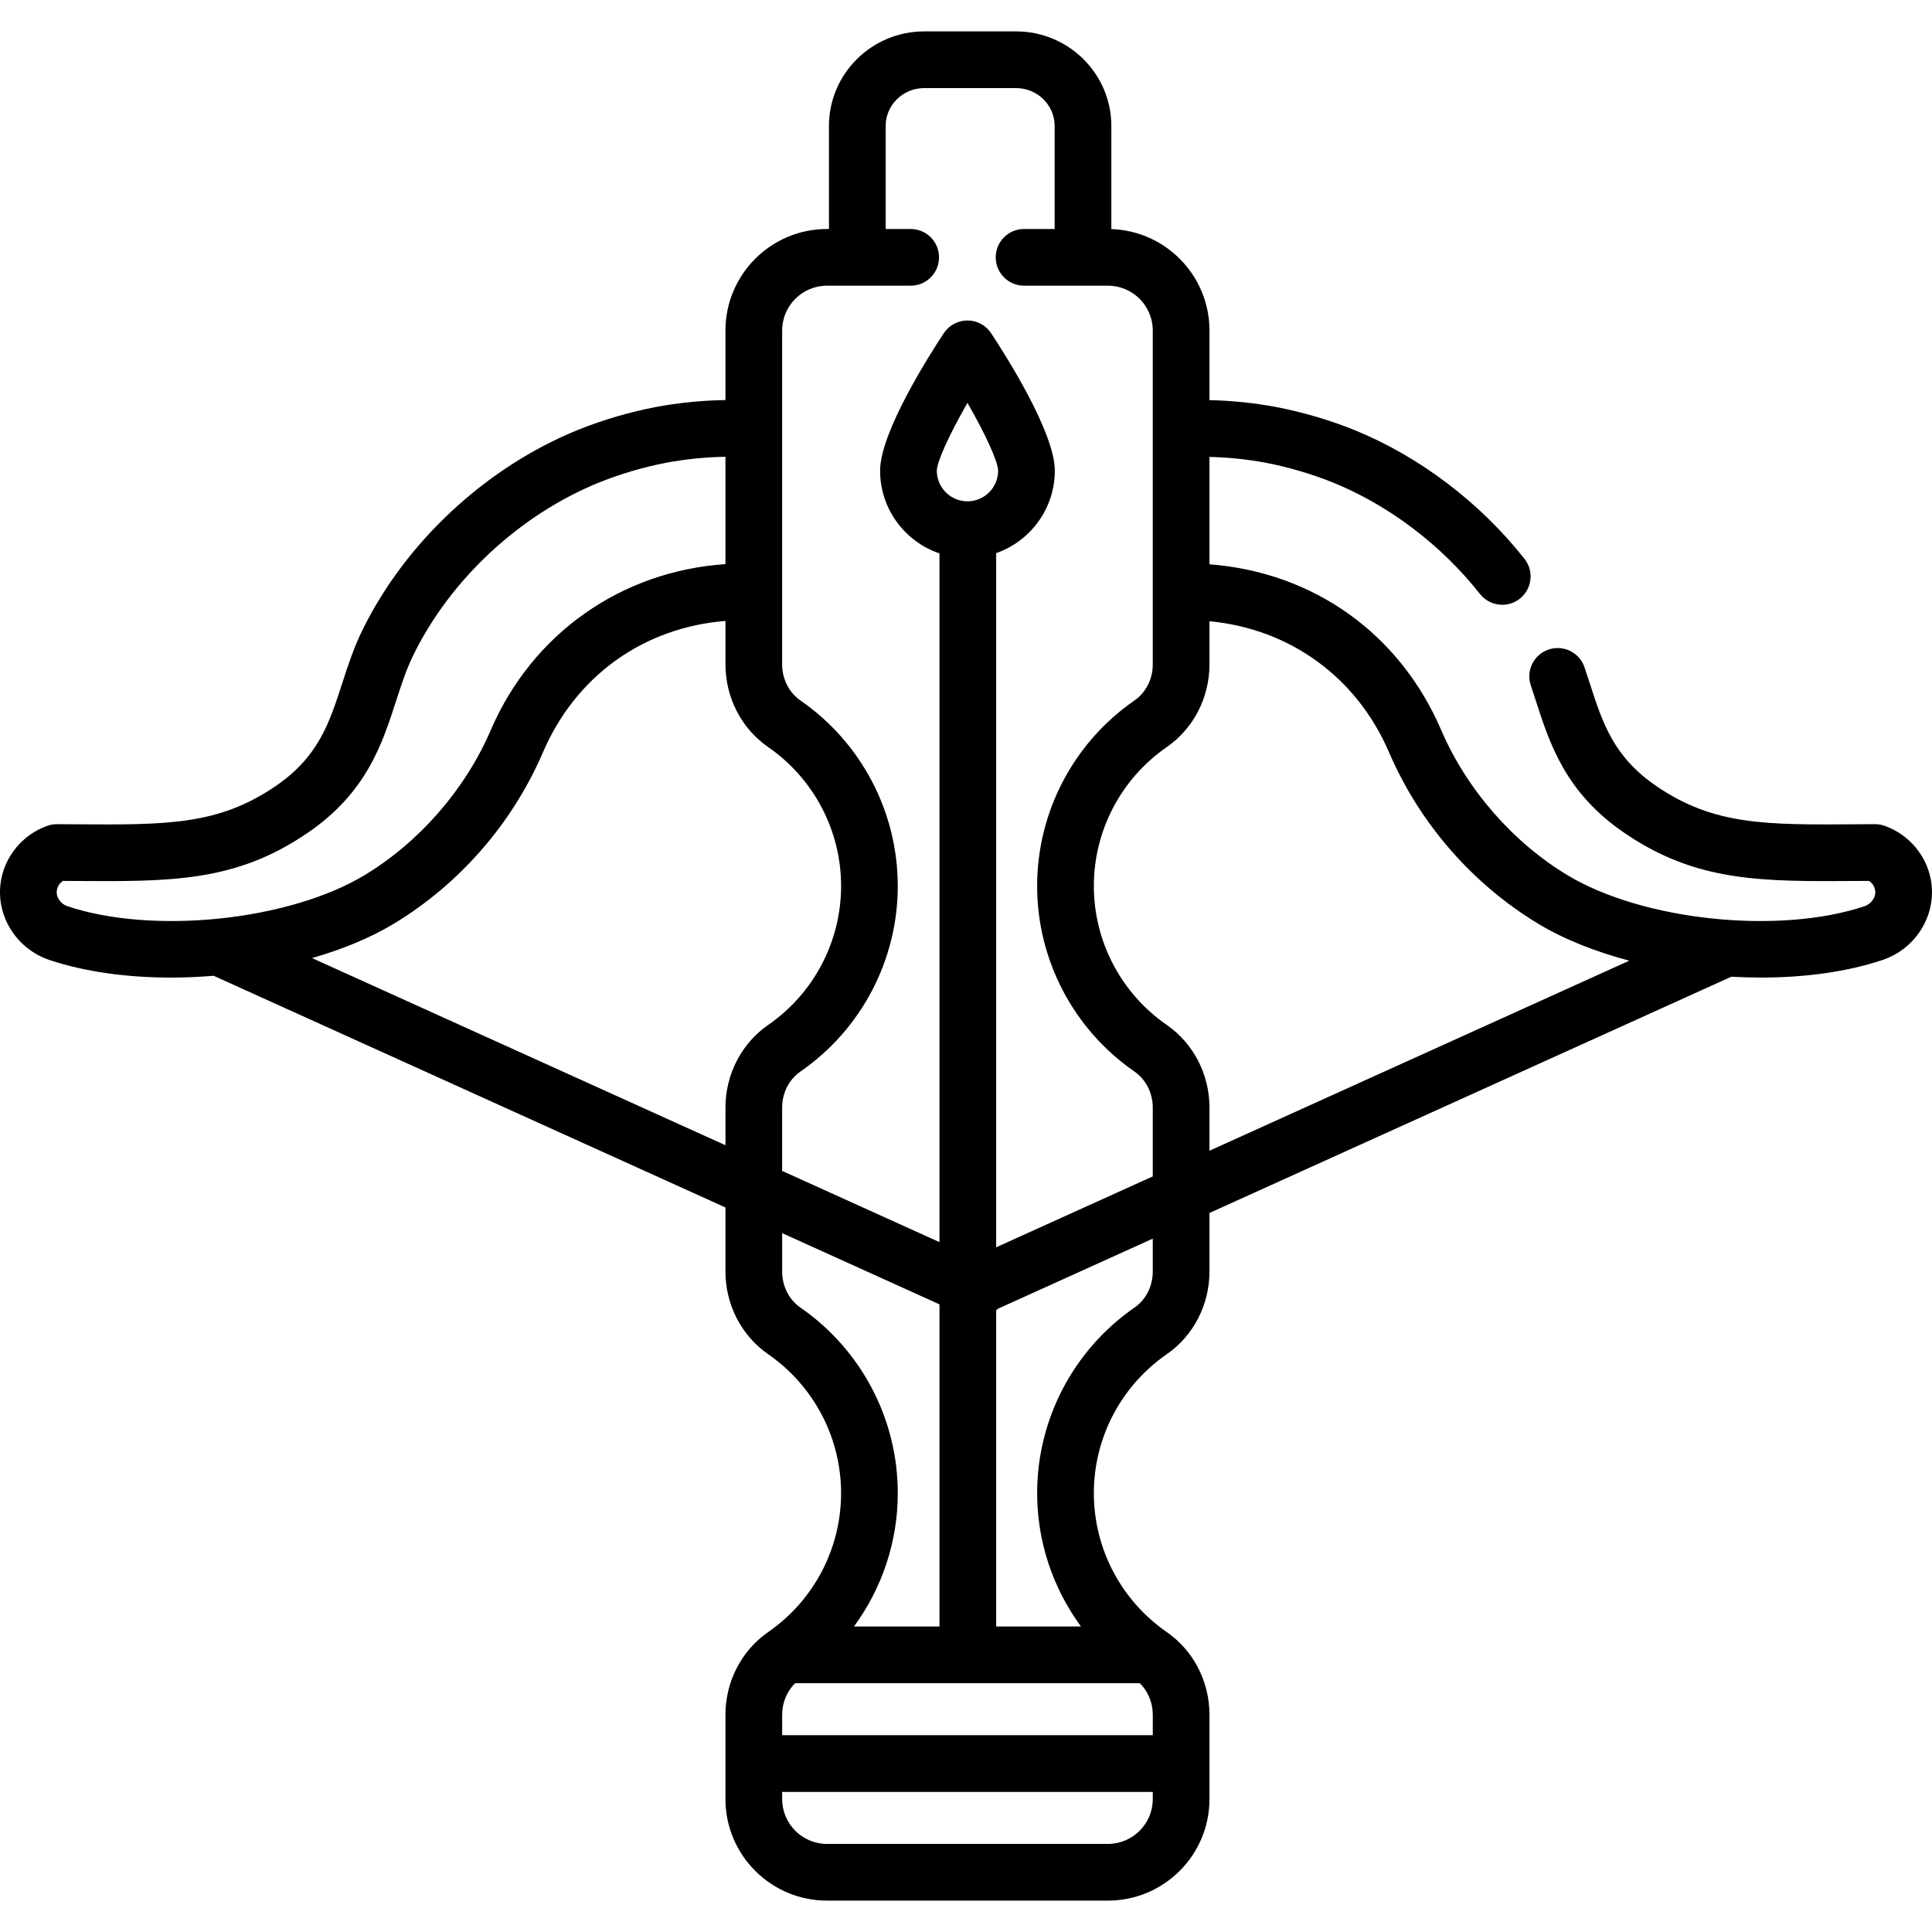 <svg id="Capa_1" enable-background="new 0 0 511.133 511.133" height="512" viewBox="0 0 511.133 511.133" width="512" xmlns="http://www.w3.org/2000/svg"><g><path d="m510.822 232.696c-1.202-6.407-5.737-11.784-11.889-14.097-.899-.358-1.892-.555-2.848-.555-.012 0-.025 0-.037 0l-4.538.029c-24.535.17-38.057.263-53.219-10.049-11.391-7.747-14.291-16.716-17.649-27.1-.474-1.465-.947-2.93-1.444-4.391-1.334-3.922-5.591-6.02-9.516-4.686-3.921 1.333-6.02 5.593-4.686 9.515.473 1.39.923 2.784 1.374 4.178 3.675 11.366 7.841 24.247 23.485 34.888 19.026 12.941 36.03 12.823 61.758 12.645l2.853-.018c.631.416 1.378 1.158 1.611 2.406.332 1.77-.907 3.658-2.82 4.298-22.651 7.572-58.633 3.806-78.572-8.224-14.501-8.749-26.672-22.735-33.392-38.372-10.969-25.521-33.769-41.772-61.312-43.87v-28.414c4.995.128 9.988.629 14.85 1.538 6.169 1.194 12.201 2.972 17.905 5.275 14.79 6.027 28.575 16.489 38.817 29.458 1.48 1.874 3.675 2.852 5.891 2.852 1.628 0 3.268-.527 4.644-1.615 3.251-2.567 3.805-7.283 1.237-10.534-11.821-14.969-27.777-27.062-44.951-34.061-6.617-2.672-13.579-4.725-20.739-6.111-5.808-1.086-11.737-1.693-17.653-1.823v-18.419c0-14.509-11.567-26.359-25.962-26.834v-27.281c0-13.795-11.304-25.018-25.198-25.018h-24.312c-13.895 0-25.199 11.223-25.199 25.018v27.259h-.526c-14.809 0-26.856 12.048-26.856 26.856v18.403c-6.18.091-12.375.706-18.48 1.848-7.113 1.377-14.075 3.43-20.714 6.111-24.172 9.851-45.408 29.595-56.809 52.817-2.376 4.84-3.932 9.652-5.437 14.304-3.358 10.385-6.257 19.354-17.65 27.103-15.161 10.311-28.67 10.218-53.218 10.049l-4.528-.029c-.985-.016-1.999.185-2.938.57-6.117 2.306-10.646 7.68-11.845 14.081-1.712 9.123 3.793 18.275 12.806 21.289 9.404 3.145 20.572 4.644 32.126 4.643 3.737 0 7.514-.165 11.285-.474l135.401 61.296v16.934c0 8.808 4.229 16.994 11.311 21.898 12.073 8.359 19.281 22.096 19.281 36.747s-7.208 28.389-19.281 36.747c-7.082 4.904-11.311 13.09-11.311 21.897v22.297c0 14.809 12.048 26.857 26.856 26.857h74.341c14.809 0 26.856-12.048 26.856-26.857v-22.297c0-8.808-4.229-16.994-11.311-21.897-12.073-8.359-19.281-22.096-19.281-36.747s7.208-28.388 19.281-36.747c7.082-4.904 11.311-13.09 11.311-21.898v-15.479l138.072-62.505c2.621.15 5.238.228 7.835.228 11.553 0 22.724-1.499 32.126-4.643 9.012-3.014 14.519-12.165 12.808-21.289zm-303.894-145.257c0-6.538 5.318-11.856 11.856-11.856h22.148c4.143 0 7.5-3.358 7.5-7.5s-3.357-7.5-7.5-7.5h-6.622v-27.259c0-5.524 4.575-10.018 10.199-10.018h24.311c5.623 0 10.198 4.494 10.198 10.018v27.259h-8.087c-4.143 0-7.5 3.358-7.5 7.5s3.357 7.5 7.5 7.5h22.192c6.538 0 11.856 5.319 11.856 11.856v88.321c0 3.887-1.813 7.463-4.85 9.565-16.119 11.16-25.742 29.507-25.742 49.08 0 19.572 9.623 37.92 25.742 49.079 3.037 2.103 4.85 5.679 4.85 9.565v18.18l-41.428 18.754v-183.643c9.02-3.151 15.511-11.739 15.511-21.82 0-10.092-12.9-30.392-16.853-36.373-1.389-2.101-3.739-3.364-6.257-3.364-2.519 0-4.868 1.264-6.257 3.364-3.953 5.982-16.853 26.282-16.853 36.373 0 10.155 6.586 18.794 15.709 21.888v182.211l-41.626-18.844v-16.725c0-3.887 1.813-7.463 4.85-9.565 16.119-11.16 25.742-29.507 25.742-49.08s-9.623-37.92-25.742-49.08c-3.037-2.103-4.85-5.678-4.85-9.565v-88.321zm94.619 357.867c2.168 2.133 3.435 5.136 3.435 8.368v5.393h-98.054v-5.393c0-3.232 1.267-6.234 3.435-8.368zm-45.592-312.676c-4.472 0-8.109-3.638-8.109-8.108.034-2.454 3.426-9.781 8.109-17.944 4.685 8.163 8.076 15.49 8.11 17.944-.001 4.471-3.639 8.108-8.11 8.108zm-238.081 107.129c-1.913-.64-3.152-2.527-2.819-4.298.234-1.251.983-1.993 1.606-2.406l2.858.018c25.73.178 42.731.295 61.757-12.645 15.646-10.642 19.812-23.525 23.486-34.891 1.403-4.339 2.729-8.437 4.629-12.309 9.825-20.012 28.145-37.035 48.981-45.527 5.726-2.312 11.758-4.09 17.881-5.275 5.156-.965 10.418-1.491 15.675-1.581v28.403c-27.558 1.847-51.116 18.382-62.09 43.915-6.721 15.637-18.892 29.623-33.392 38.372-19.943 12.03-55.923 15.796-78.572 8.224zm64.679 13.711c8.027-2.308 15.44-5.351 21.643-9.093 17.375-10.484 31.376-26.569 39.424-45.292 8.714-20.274 26.581-33.051 48.309-34.812v11.486c0 8.808 4.229 16.994 11.311 21.898 12.073 8.359 19.281 22.096 19.281 36.747s-7.208 28.388-19.281 36.747c-7.082 4.904-11.311 13.09-11.311 21.897v9.935zm129.225 92.479c-3.037-2.102-4.85-5.678-4.85-9.565v-10.144l41.626 18.844v85.222h-22.625c7.417-10.109 11.591-22.421 11.591-35.277 0-19.573-9.623-37.921-25.742-49.08zm81.348 141.878h-74.341c-6.538 0-11.856-5.319-11.856-11.857v-1.904h98.054v1.904c-.001 6.538-5.319 11.857-11.857 11.857zm11.856-151.443c0 3.887-1.813 7.463-4.85 9.565-16.119 11.16-25.742 29.507-25.742 49.08 0 12.855 4.174 25.168 11.591 35.277h-22.427v-83.625c.146-.141.299-.275.435-.428l40.993-18.557zm15-31.945v-11.39c0-8.808-4.229-16.994-11.311-21.898-12.073-8.359-19.281-22.096-19.281-36.747s7.208-28.389 19.281-36.747c7.082-4.904 11.311-13.09 11.311-21.898v-11.404c21.355 2.035 38.977 14.83 47.53 34.73 8.048 18.723 22.049 34.808 39.425 45.292 6.836 4.124 15.133 7.407 24.112 9.782z"/></g></svg>